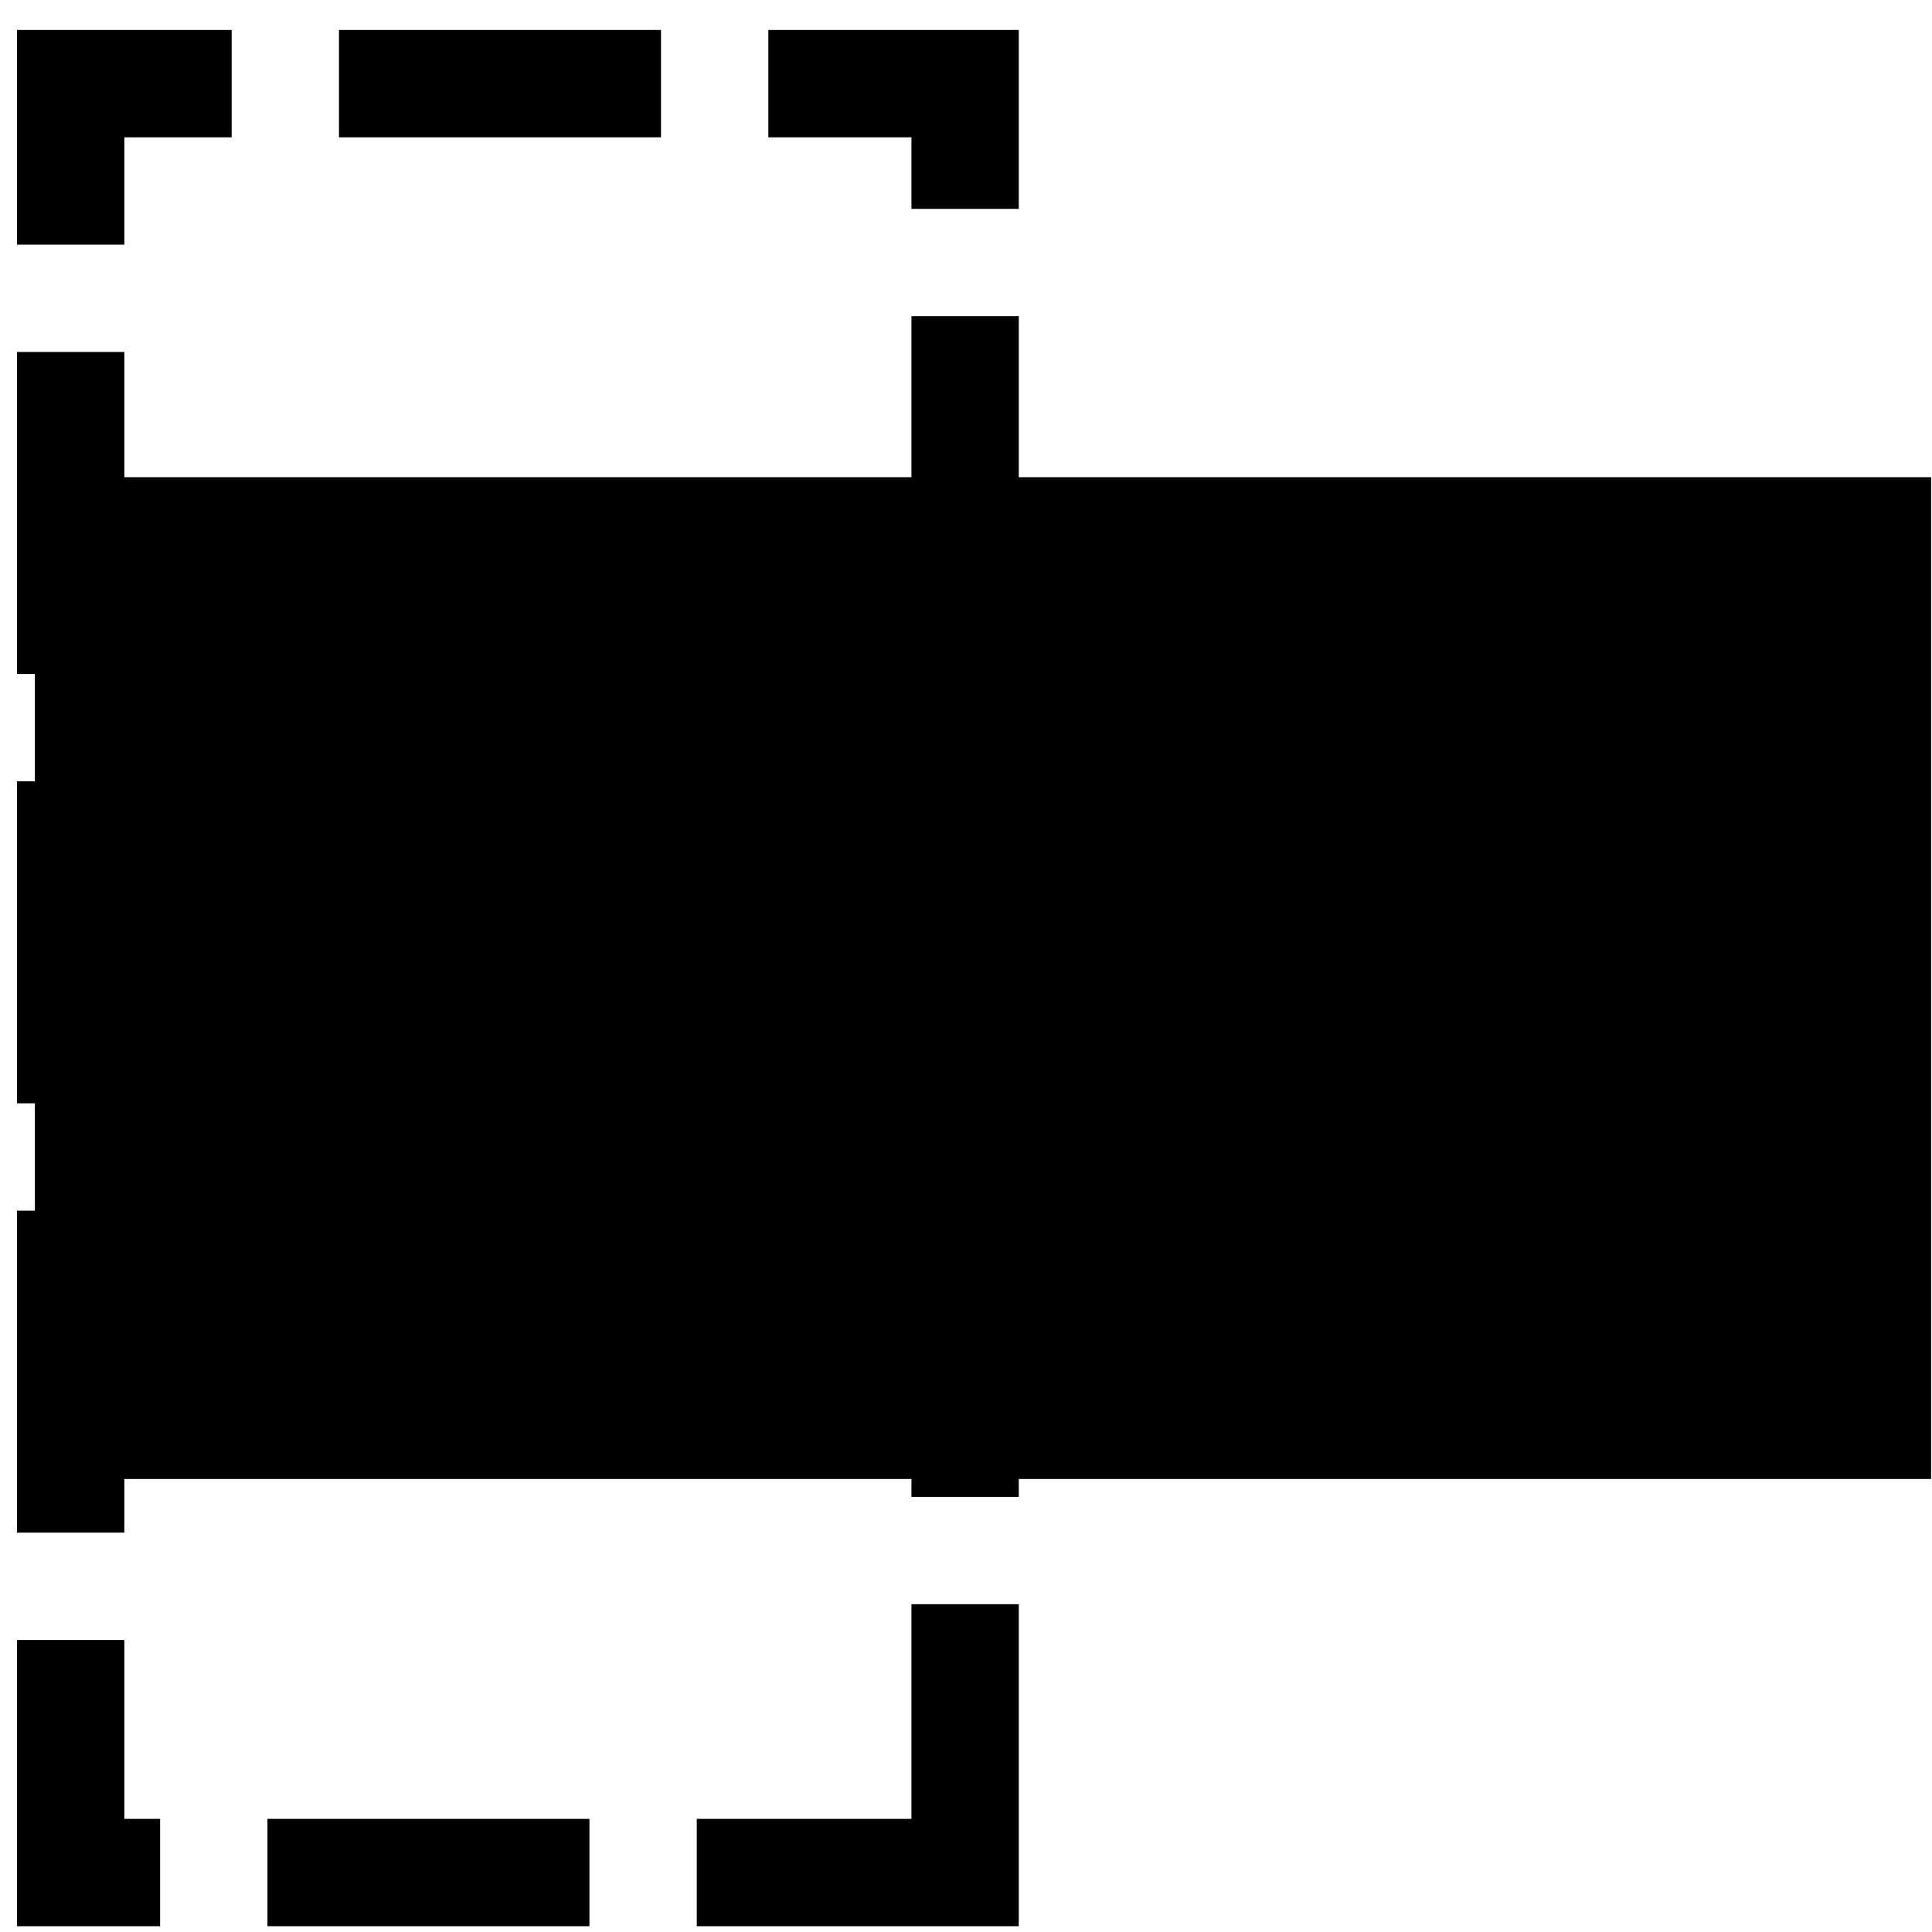 <svg preserveAspectRatio="xMinYMin meet" viewBox="0 0 54 54" fill="none" xmlns="http://www.w3.org/2000/svg">
<g style="mix-blend-mode:darken">
<path d="M26.975 52.338L26.975 2.338L1.975 2.338L1.975 52.338L26.975 52.338Z" stroke="black" stroke-width="3" stroke-linecap="square" stroke-dasharray="6 6"/>
</g>
<g style="mix-blend-mode:darken">
<path d="M2.475 39.838H52.475V14.838L2.475 14.838L2.475 39.838Z" fill="currentColor"/>
<path d="M2.475 39.838H52.475V14.838L2.475 14.838L2.475 39.838Z" stroke="black" stroke-width="3" stroke-linecap="square"/>
</g>
</svg>
